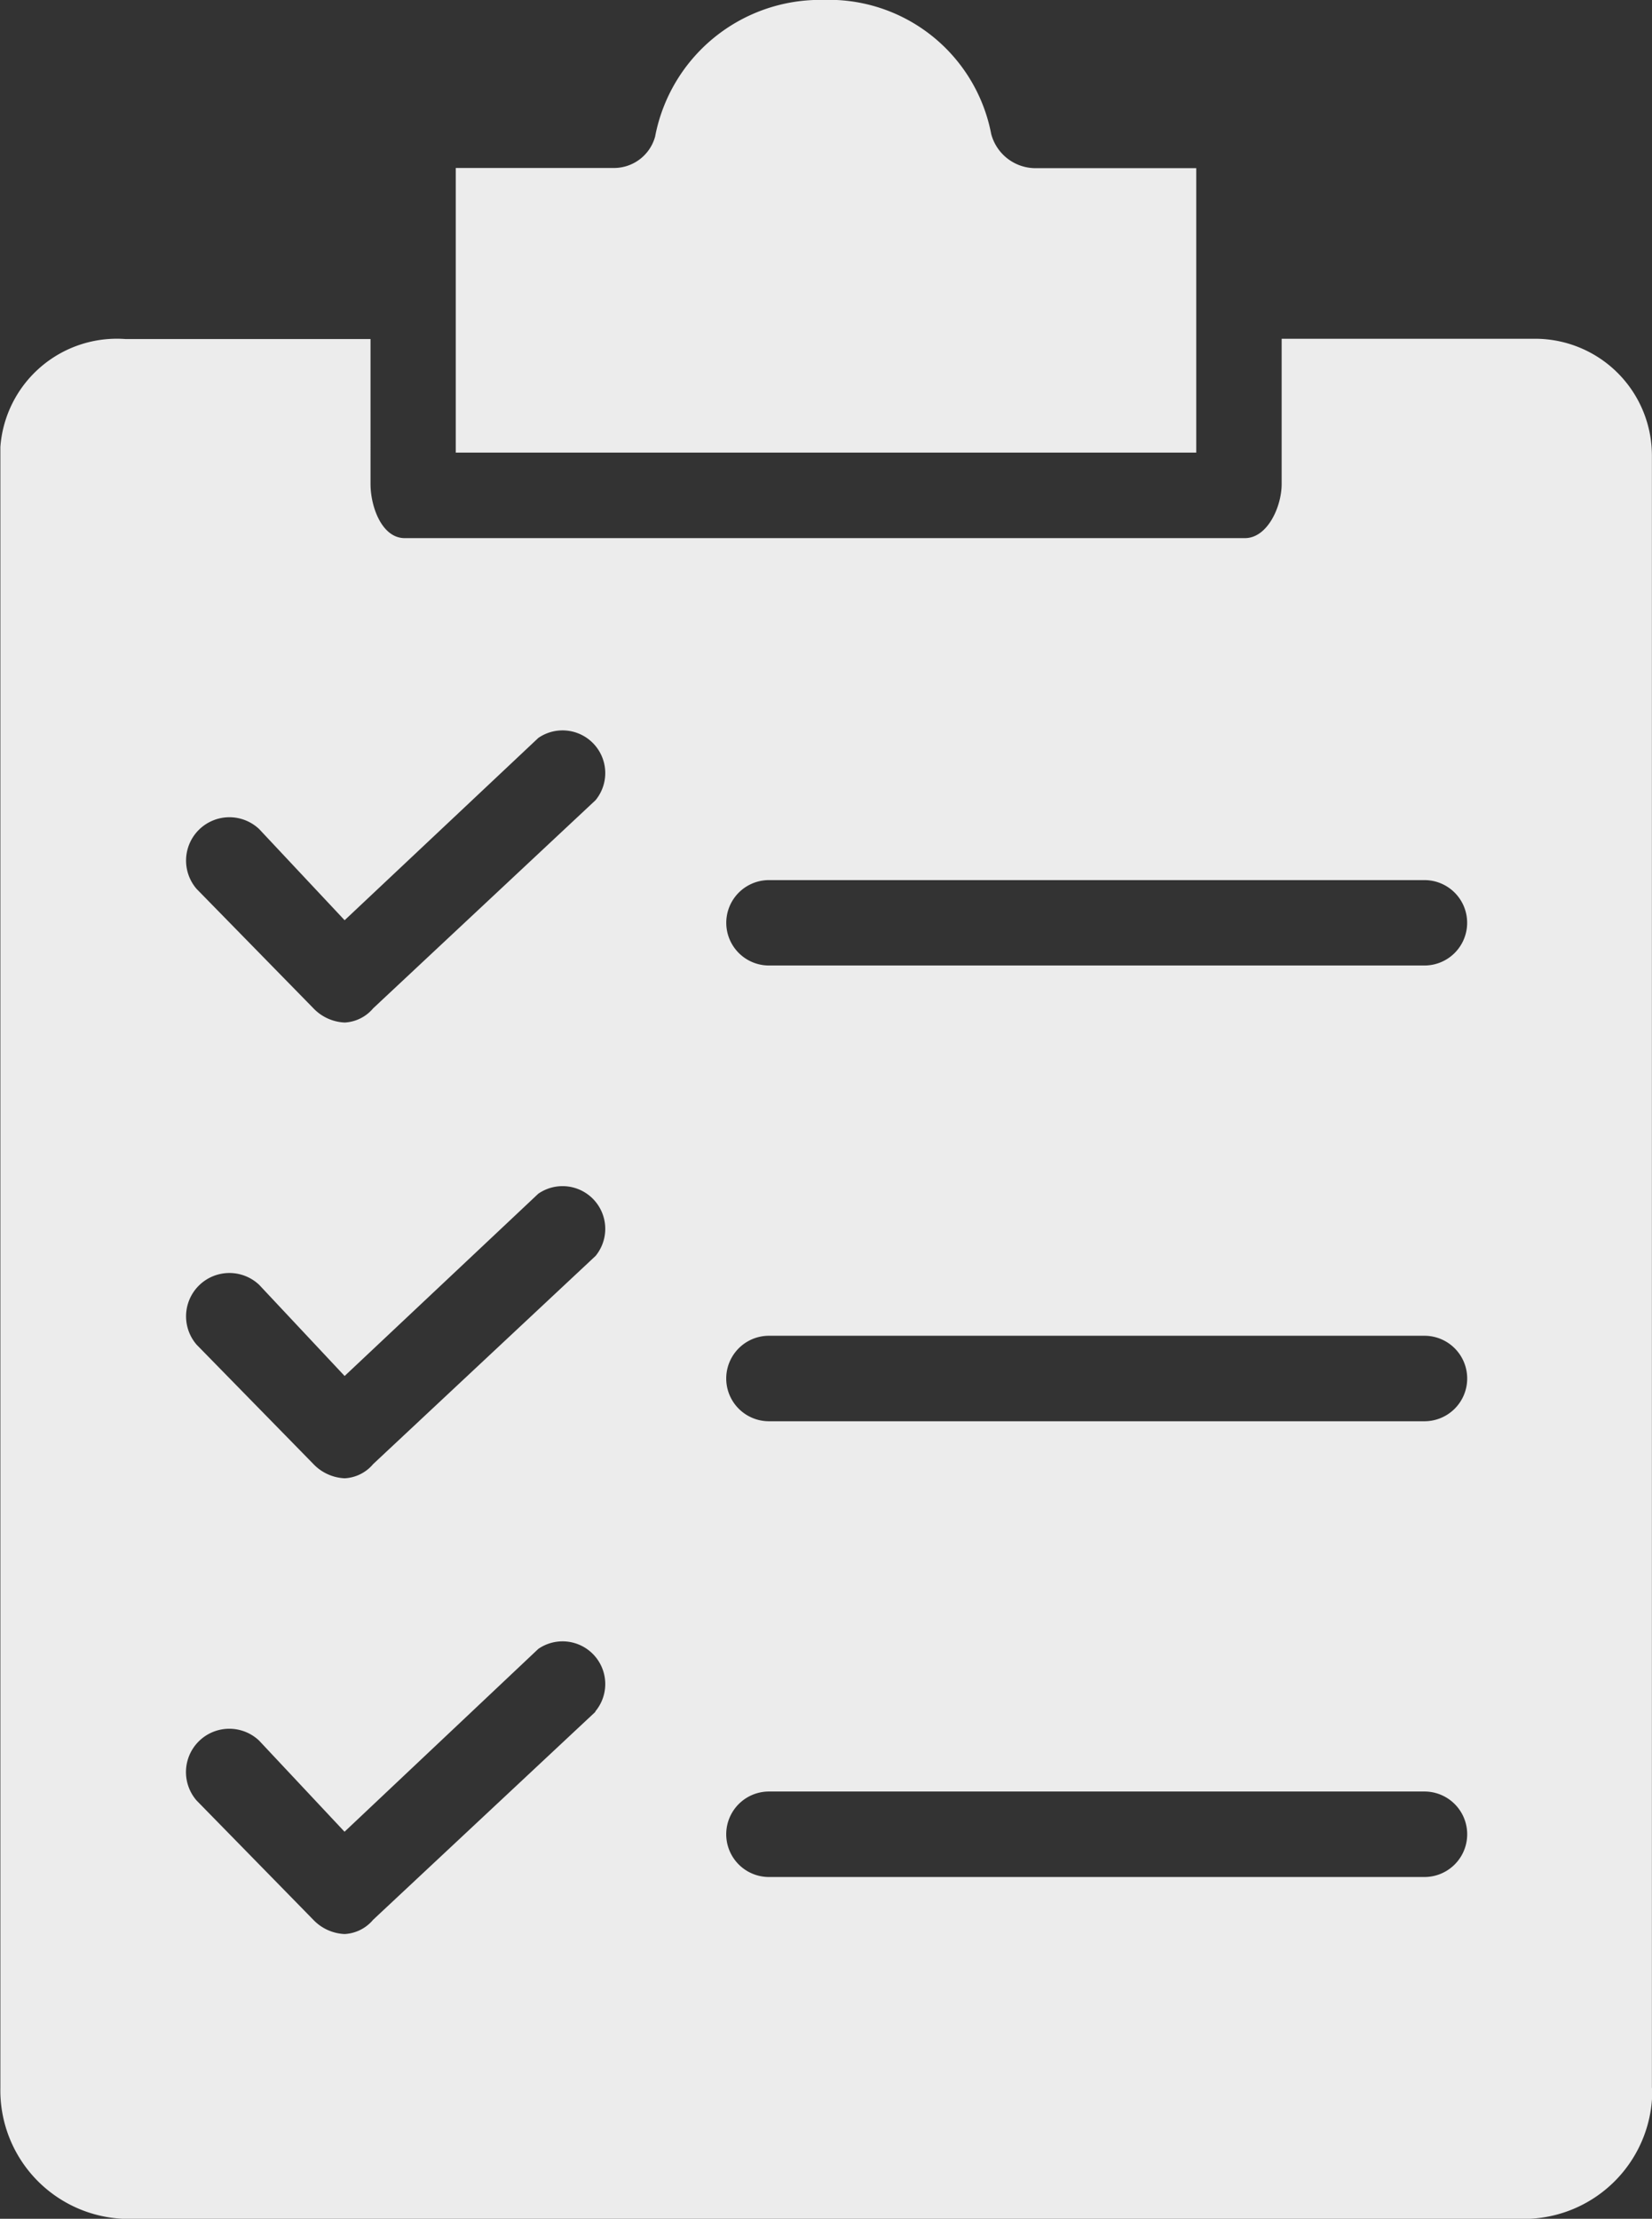 <svg xmlns="http://www.w3.org/2000/svg" width="17.99" height="24.162" viewBox="0 0 17.99 24.162">
  <rect x="0" y="0" width="17.99" height="24.162" fill="#333333" stroke="none"/>
  <g id="Leave_requset_" data-name="Leave requset " transform="translate(-51.988 -0.001)">
    <g id="Group_339" data-name="Group 339" transform="translate(51.988 0.001)">
      <g id="Group_338" data-name="Group 338" transform="translate(0 0)">
        <path id="Path_261" data-name="Path 261" d="M143.649,1.832h-1.768a.5.5,0,0,1-.465-.372A1.8,1.8,0,0,0,139.586,0a1.83,1.83,0,0,0-1.83,1.489.465.465,0,0,1-.465.341h-1.706v3.1h8.064Z" transform="translate(-130.622 -0.001)" fill="#ececec"/>
        <path id="Path_262" data-name="Path 262" d="M69.977,81.18V63.408a1.272,1.272,0,0,0-1.268-1.275q-.048,0-.1,0H65.945v1.582c0,.248-.155.589-.4.589h-9.15c-.248,0-.372-.341-.372-.589V62.136H53.353a1.272,1.272,0,0,0-1.361,1.175q0,.048,0,.1V81.18a1.4,1.4,0,0,0,1.364,1.427h15.26a1.4,1.4,0,0,0,1.365-1.426ZM58.471,77.086,56.051,79.35a.434.434,0,0,1-.31.155.5.5,0,0,1-.341-.155l-1.272-1.3a.472.472,0,0,1,.682-.651l.93.992L57.85,76.4a.465.465,0,0,1,.62.682Zm0-4.963h0l-2.419,2.264a.434.434,0,0,1-.31.155.5.5,0,0,1-.341-.155l-1.272-1.3a.472.472,0,0,1,.682-.651l.93.992,2.109-1.985a.465.465,0,0,1,.62.682Zm0-4.963-2.419,2.264a.434.434,0,0,1-.31.155.5.5,0,0,1-.341-.155l-1.272-1.3a.472.472,0,0,1,.682-.651l.93.992,2.109-1.985a.465.465,0,0,1,.62.682ZM67.5,78.884H60.362a.465.465,0,0,1,0-.931H67.5a.465.465,0,0,1,0,.931Zm0-4.963H60.362a.465.465,0,0,1,0-.931H67.5a.465.465,0,0,1,0,.931Zm0-4.963H60.362a.465.465,0,0,1,0-.93H67.5a.465.465,0,0,1,0,.93Z" transform="translate(-51.988 -58.444)" fill="#ececec"/>
      </g>
    </g>
  </g>
</svg>

